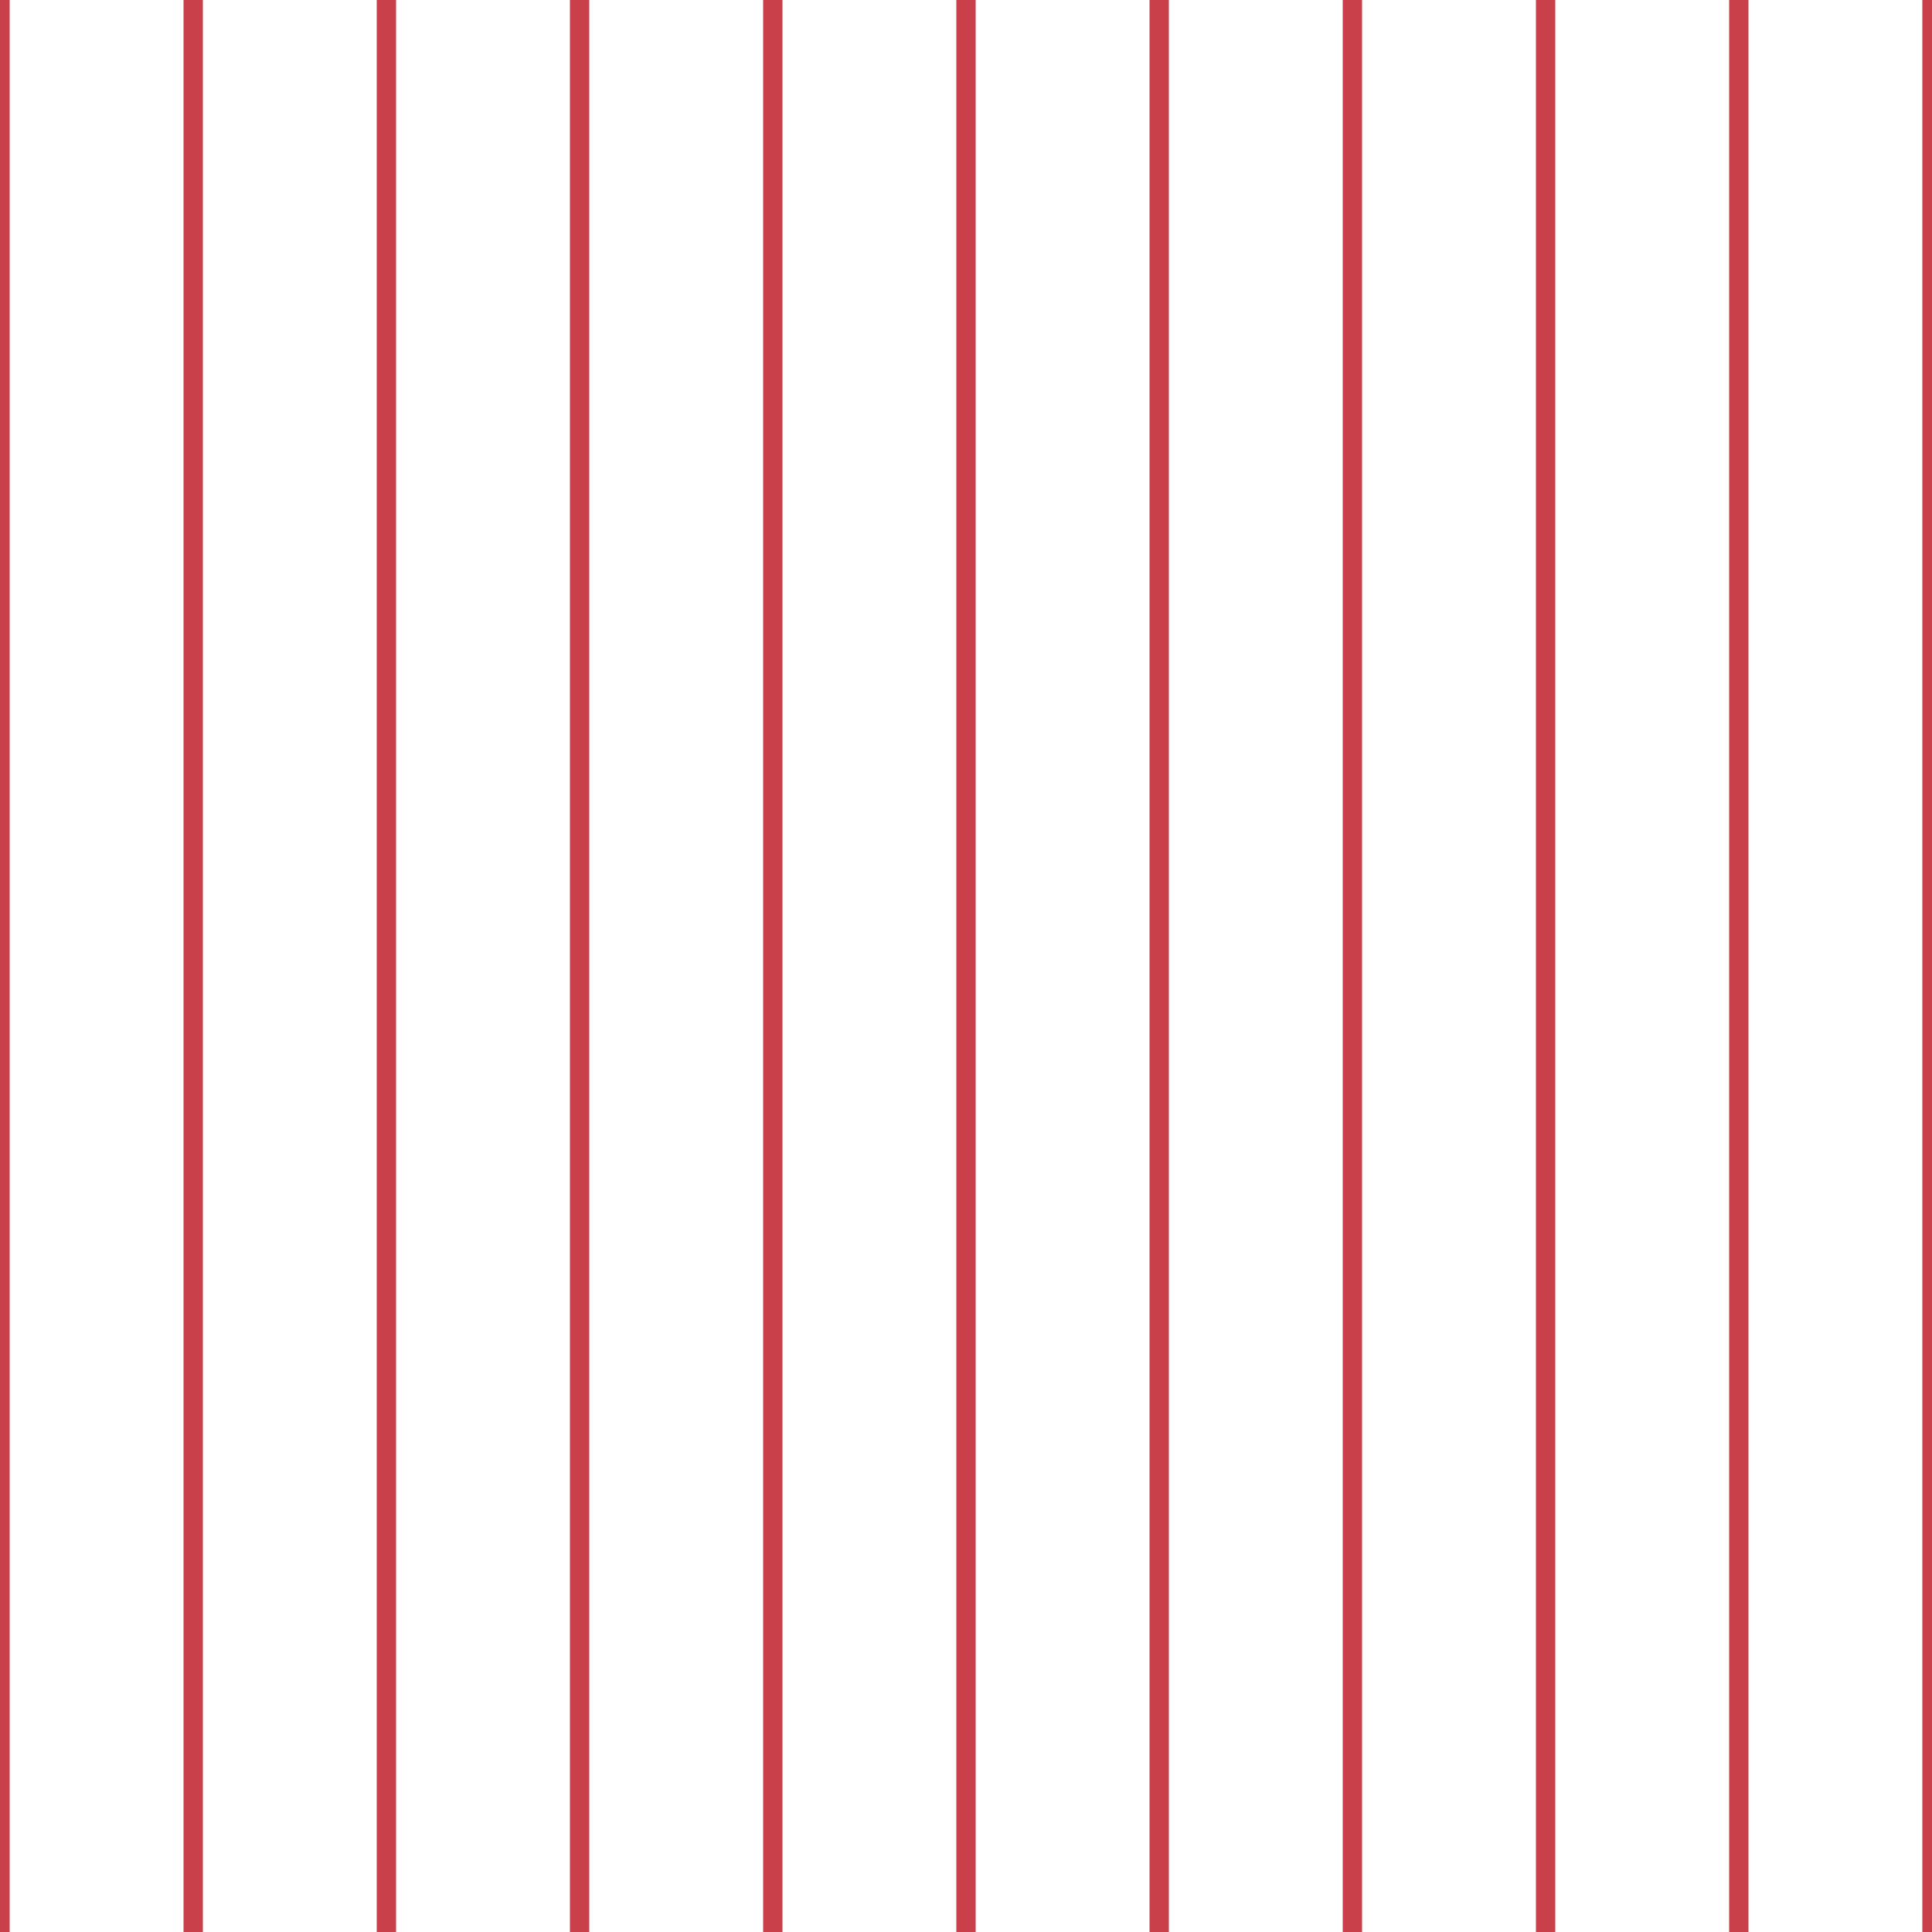 <?xml version='1.0' encoding='UTF-8'?>
<svg xmlns='http://www.w3.org/2000/svg' xmlns:xlink='http://www.w3.org/1999/xlink' style='isolation:isolate' viewBox='0 0 200 200' width='200' height='200'>
<line x1='0' y1='0' x2='0' y2='200' stroke-width='2' stroke='#C93F4A' />
<line x1='20' y1='0' x2='20' y2='200' stroke-width='2' stroke='#C93F4A' />
<line x1='40' y1='0' x2='40' y2='200' stroke-width='2' stroke='#C93F4A' />
<line x1='60' y1='0' x2='60' y2='200' stroke-width='2' stroke='#C93F4A' />
<line x1='80' y1='0' x2='80' y2='200' stroke-width='2' stroke='#C93F4A' />
<line x1='100' y1='0' x2='100' y2='200' stroke-width='2' stroke='#C93F4A' />
<line x1='120' y1='0' x2='120' y2='200' stroke-width='2' stroke='#C93F4A' />
<line x1='140' y1='0' x2='140' y2='200' stroke-width='2' stroke='#C93F4A' />
<line x1='160' y1='0' x2='160' y2='200' stroke-width='2' stroke='#C93F4A' />
<line x1='180' y1='0' x2='180' y2='200' stroke-width='2' stroke='#C93F4A' />
<line x1='200' y1='0' x2='200' y2='200' stroke-width='2' stroke='#C93F4A' />
</svg>
